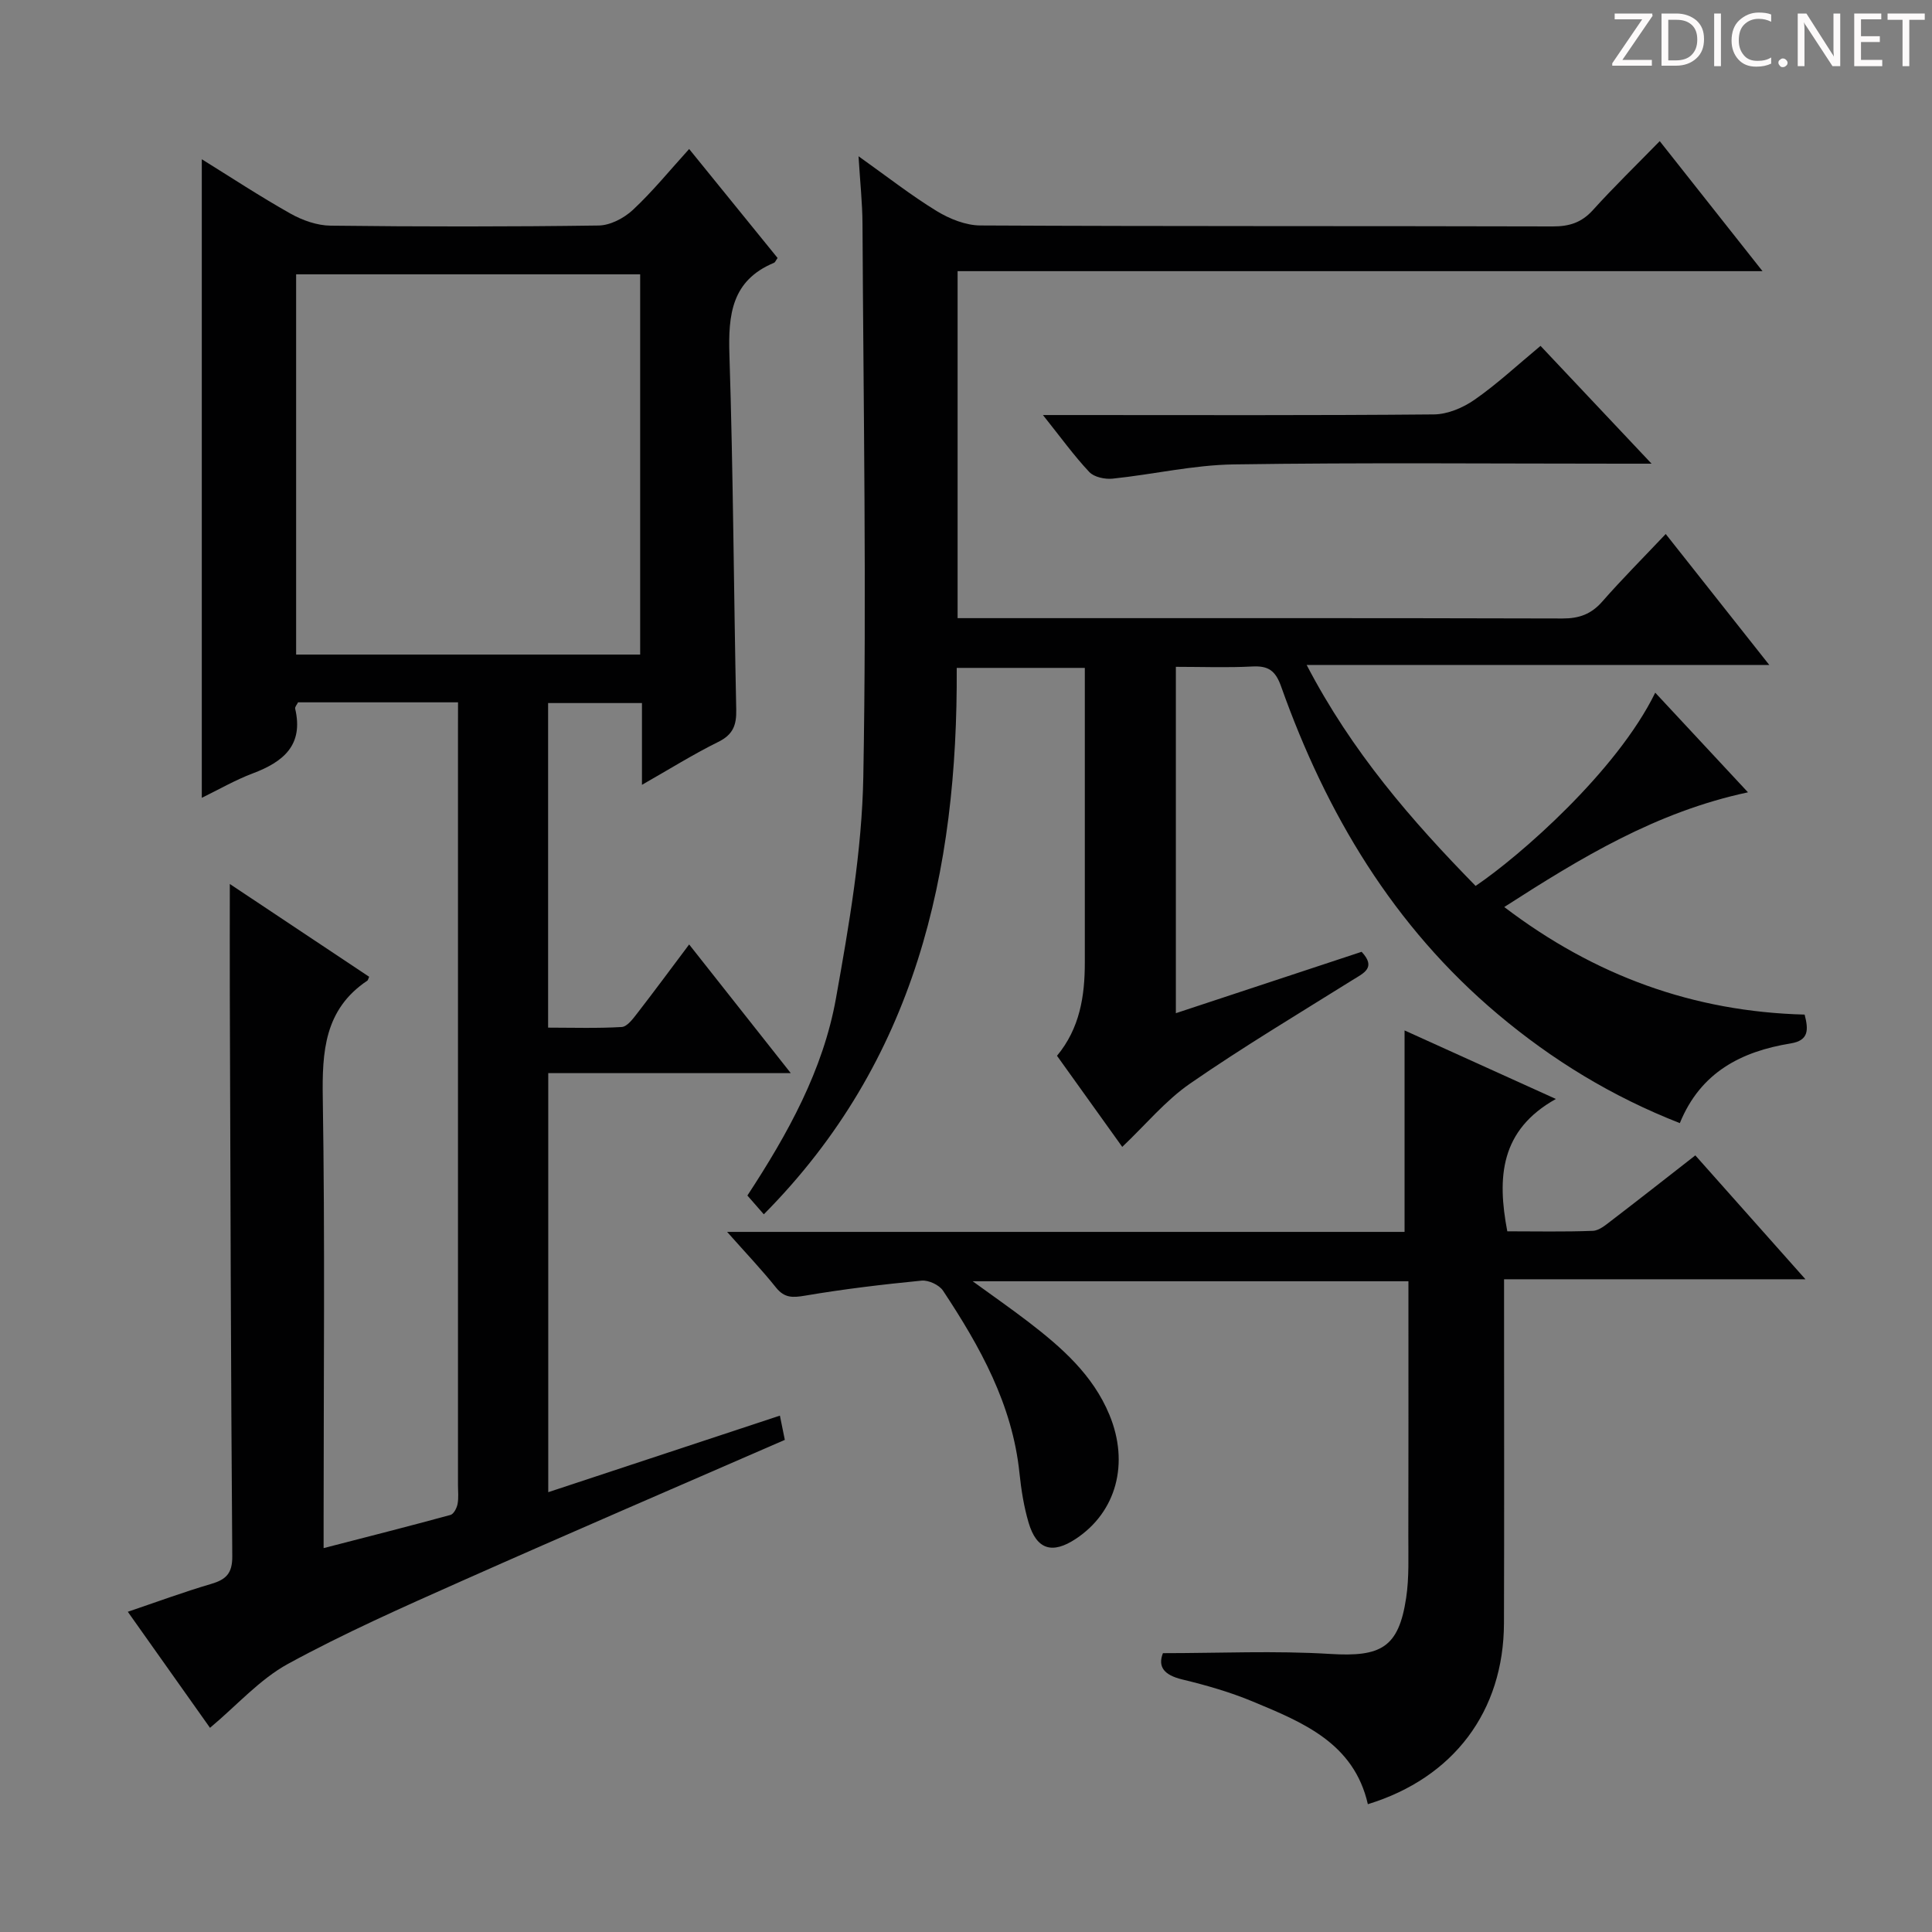 <svg enable-background="new 0 0 400 400" viewBox="0 0 400 400" xmlns="http://www.w3.org/2000/svg"><rect x="0" y="0" width="400" height="400" fill="#808080" stroke="none"/><g fill="#fcfafa"><path d="m342.2 3.2-6.3 9.2h6.1v1.2h-8.2v-.5l6.2-9.1h-5.7v-1.2h7.8v.4z"/><path d="m344 13.7v-10.9h3.1c1.6 0 3 .5 4.1 1.4 1.1 1 1.6 2.2 1.6 3.9s-.5 3-1.6 4-2.5 1.5-4.2 1.5h-3zm1.4-9.6v8.4h1.6c1.4 0 2.5-.4 3.2-1.1.8-.8 1.2-1.8 1.2-3.2s-.4-2.4-1.2-3.1-1.8-1-3.1-1z"/><path d="m356.3 2.8v10.9h-1.4v-10.9z"/><path d="m366.6 13.2c-.8.4-1.8.6-3 .6-1.6 0-2.8-.5-3.7-1.5s-1.4-2.3-1.4-3.9c0-1.7.5-3.2 1.6-4.2s2.4-1.6 4-1.6c1 0 1.9.1 2.6.4v1.5c-.8-.4-1.6-.6-2.6-.6-1.2 0-2.2.4-3 1.2s-1.1 1.9-1.1 3.3c0 1.3.4 2.3 1.1 3.1s1.6 1.1 2.8 1.1c1.1 0 2-.2 2.8-.7v1.3z"/><path d="m368.2 13c0-.3.1-.5.3-.6.2-.2.4-.3.6-.3.3 0 .5.1.7.3s.3.4.3.6-.1.5-.3.6c-.2.2-.4.3-.7.3s-.5-.1-.6-.3c-.2-.2-.3-.4-.3-.6z"/><path d="m381.1 13.7h-1.7l-5.5-8.4c-.2-.2-.3-.5-.4-.7 0 .2.1.8.1 1.5v7.6h-1.4v-10.9h1.8l5.3 8.3c.3.4.4.6.4.8 0-.3-.1-.8-.1-1.6v-7.5h1.4v10.9z"/><path d="m389.7 13.7h-5.8v-10.9h5.6v1.2h-4.2v3.5h3.9v1.2h-3.9v3.7h4.4z"/><path d="m398.4 4.1h-3.1v9.6h-1.4v-9.6h-3.1v-1.3h7.7v1.3z"/></g><path d="m94.83 145.41c-11.49 0-22.26 0-33.12 0-.23.47-.68.95-.6 1.31 1.78 7.57-2.46 11.02-8.77 13.4-3.66 1.38-7.09 3.37-10.56 5.06 0-44.16 0-87.96 0-132.21 6 3.72 12.06 7.71 18.37 11.26 2.47 1.39 5.5 2.46 8.29 2.49 18.5.22 37 .23 55.5-.03 2.42-.03 5.28-1.54 7.11-3.25 4.09-3.82 7.65-8.21 11.63-12.59 6.24 7.69 12.3 15.15 18.31 22.56-.36.5-.5.91-.76 1.01-8.75 3.65-9.48 10.72-9.21 19.09.79 24.46.89 48.94 1.41 73.41.07 3.2-.65 5.17-3.71 6.68-5.16 2.55-10.07 5.62-15.81 8.89 0-6.07 0-11.31 0-16.93-6.69 0-12.9 0-19.43 0v67.2c5.07 0 10.17.17 15.24-.13 1.13-.07 2.32-1.69 3.2-2.82 3.55-4.58 6.98-9.24 10.76-14.27 6.93 8.78 13.61 17.23 21.04 26.64-17.28 0-33.58 0-50.21 0v86.76c15.97-5.28 31.78-10.5 47.96-15.85.42 2.05.74 3.61 1.02 5.02-22.49 9.8-44.75 19.37-66.89 29.22-12.14 5.4-24.33 10.8-35.98 17.16-5.85 3.2-10.53 8.54-16.14 13.24-5.55-7.83-11.06-15.61-17.02-24.03 5.99-2.03 11.53-4.08 17.18-5.74 3.11-.91 4.48-2.14 4.45-5.76-.3-38.83-.38-77.66-.51-116.48-.02-7.41 0-14.81 0-22.7 9.66 6.44 19.28 12.84 28.85 19.21-.22.49-.24.71-.36.79-8.91 5.96-9.4 14.69-9.24 24.42.46 28.99.17 58 .17 86.99v6.09c9.07-2.34 17.69-4.53 26.27-6.87.66-.18 1.3-1.41 1.46-2.25.25-1.29.09-2.65.09-3.99 0-52 0-104 0-156 .01-1.79.01-3.61.01-6zm37.71-88.61c-23.9 0-47.58 0-71.23 0v78.72h71.23c0-26.35 0-52.39 0-78.72z" fill="#010102"/><path d="m311.44 187.79c18.72 14.25 39.19 21.67 62.19 22.27.78 3.05.95 5.35-2.89 5.97-10.19 1.66-18.65 5.94-22.95 16.5-14.05-5.5-26.42-13.07-37.66-22.53-21.63-18.2-35.54-41.55-44.88-67.85-1.18-3.33-2.66-4.34-6-4.16-5.13.27-10.29.07-15.8.07v71.71c12.87-4.25 25.64-8.47 38.46-12.71 3.08 3.31.45 4.39-1.91 5.86-11.27 7.04-22.7 13.88-33.62 21.43-5.09 3.52-9.18 8.5-14.03 13.1-4.39-6.13-8.91-12.45-13.51-18.86 4.72-5.69 5.76-12.33 5.76-19.29-.01-18.5 0-37 0-55.49 0-1.78 0-3.57 0-5.53-9.11 0-17.54 0-26.52 0 .24 42.3-8.49 81.4-39.94 113.13-1.03-1.18-2.17-2.48-3.4-3.89 8.36-12.76 15.68-25.95 18.34-40.84 2.71-15.16 5.38-30.54 5.66-45.87.69-38.14.02-76.31-.17-114.47-.02-4.27-.49-8.54-.82-13.99 5.97 4.25 10.89 8.11 16.19 11.35 2.66 1.62 6.01 2.97 9.05 2.98 39.49.2 78.99.09 118.48.2 3.42.01 5.96-.78 8.31-3.37 4.33-4.79 8.97-9.29 13.85-14.29 7.11 9 13.79 17.44 21.28 26.92-56.19 0-111.3 0-166.65 0v71.84h5.26c40 0 79.99-.04 119.99.07 3.46.01 5.95-.91 8.23-3.51 4.05-4.62 8.39-8.97 13.13-13.98 7.38 9.33 14.15 17.88 21.44 27.11-31.96 0-63.28 0-95.78 0 9.36 17.99 21.73 32.22 34.98 45.75 9.15-6.18 29.24-23.74 37.19-40.01 6.27 6.73 12.44 13.37 19.2 20.63-19.04 4.07-34.55 13.52-50.46 23.75z" fill="#010102"/><path d="m283.2 373.54c-2.88-12.65-13.43-16.93-23.76-21.23-4.72-1.97-9.7-3.4-14.68-4.6-3.76-.91-5.09-2.61-3.99-5.44 11.77 0 23.23-.54 34.61.16 10.54.65 14.2-1.29 15.75-11.61.64-4.23.43-8.61.45-12.92.04-15.66.02-31.32.02-46.98 0-1.8 0-3.6 0-5.65-30.13 0-59.72 0-90.22 0 4.2 3.05 7.9 5.63 11.48 8.37 6.9 5.3 13.4 10.97 16.84 19.3 4.15 10.04 1.43 20.1-6.95 25.65-4.89 3.24-8.13 2.26-9.79-3.34-.98-3.32-1.53-6.81-1.89-10.26-1.46-14.2-8.17-26.2-15.82-37.76-.79-1.2-3.01-2.23-4.44-2.09-8.07.79-16.14 1.75-24.13 3.11-2.56.43-4.25.52-6.01-1.67-2.98-3.72-6.28-7.19-10.13-11.53h140.26c0-14.14 0-27.7 0-41.71 9.78 4.43 19.91 9.02 31.33 14.19-11.53 6.44-12.2 16.21-10.06 27.4 5.84 0 11.79.13 17.72-.1 1.3-.05 2.65-1.21 3.8-2.09 5.67-4.34 11.28-8.75 17.41-13.53 7.48 8.41 14.81 16.65 22.8 25.65-21.21 0-41.42 0-62.4 0v6.22c0 21.66.05 43.31-.02 64.97-.05 18.25-10.41 32.04-28.18 37.49z" fill="#010102"/><path d="m318.95 71.61c7.53 7.99 14.81 15.7 22.99 24.39-2.71 0-4.41 0-6.11 0-26.79 0-53.58-.25-80.37.15-8.38.12-16.72 2.08-25.11 2.95-1.58.16-3.82-.31-4.82-1.37-3.16-3.36-5.89-7.15-9.6-11.8h6.08c24.96 0 49.92.1 74.88-.13 2.84-.03 6.02-1.38 8.4-3.04 4.63-3.22 8.79-7.1 13.66-11.15z" fill="#010102"/></svg>
